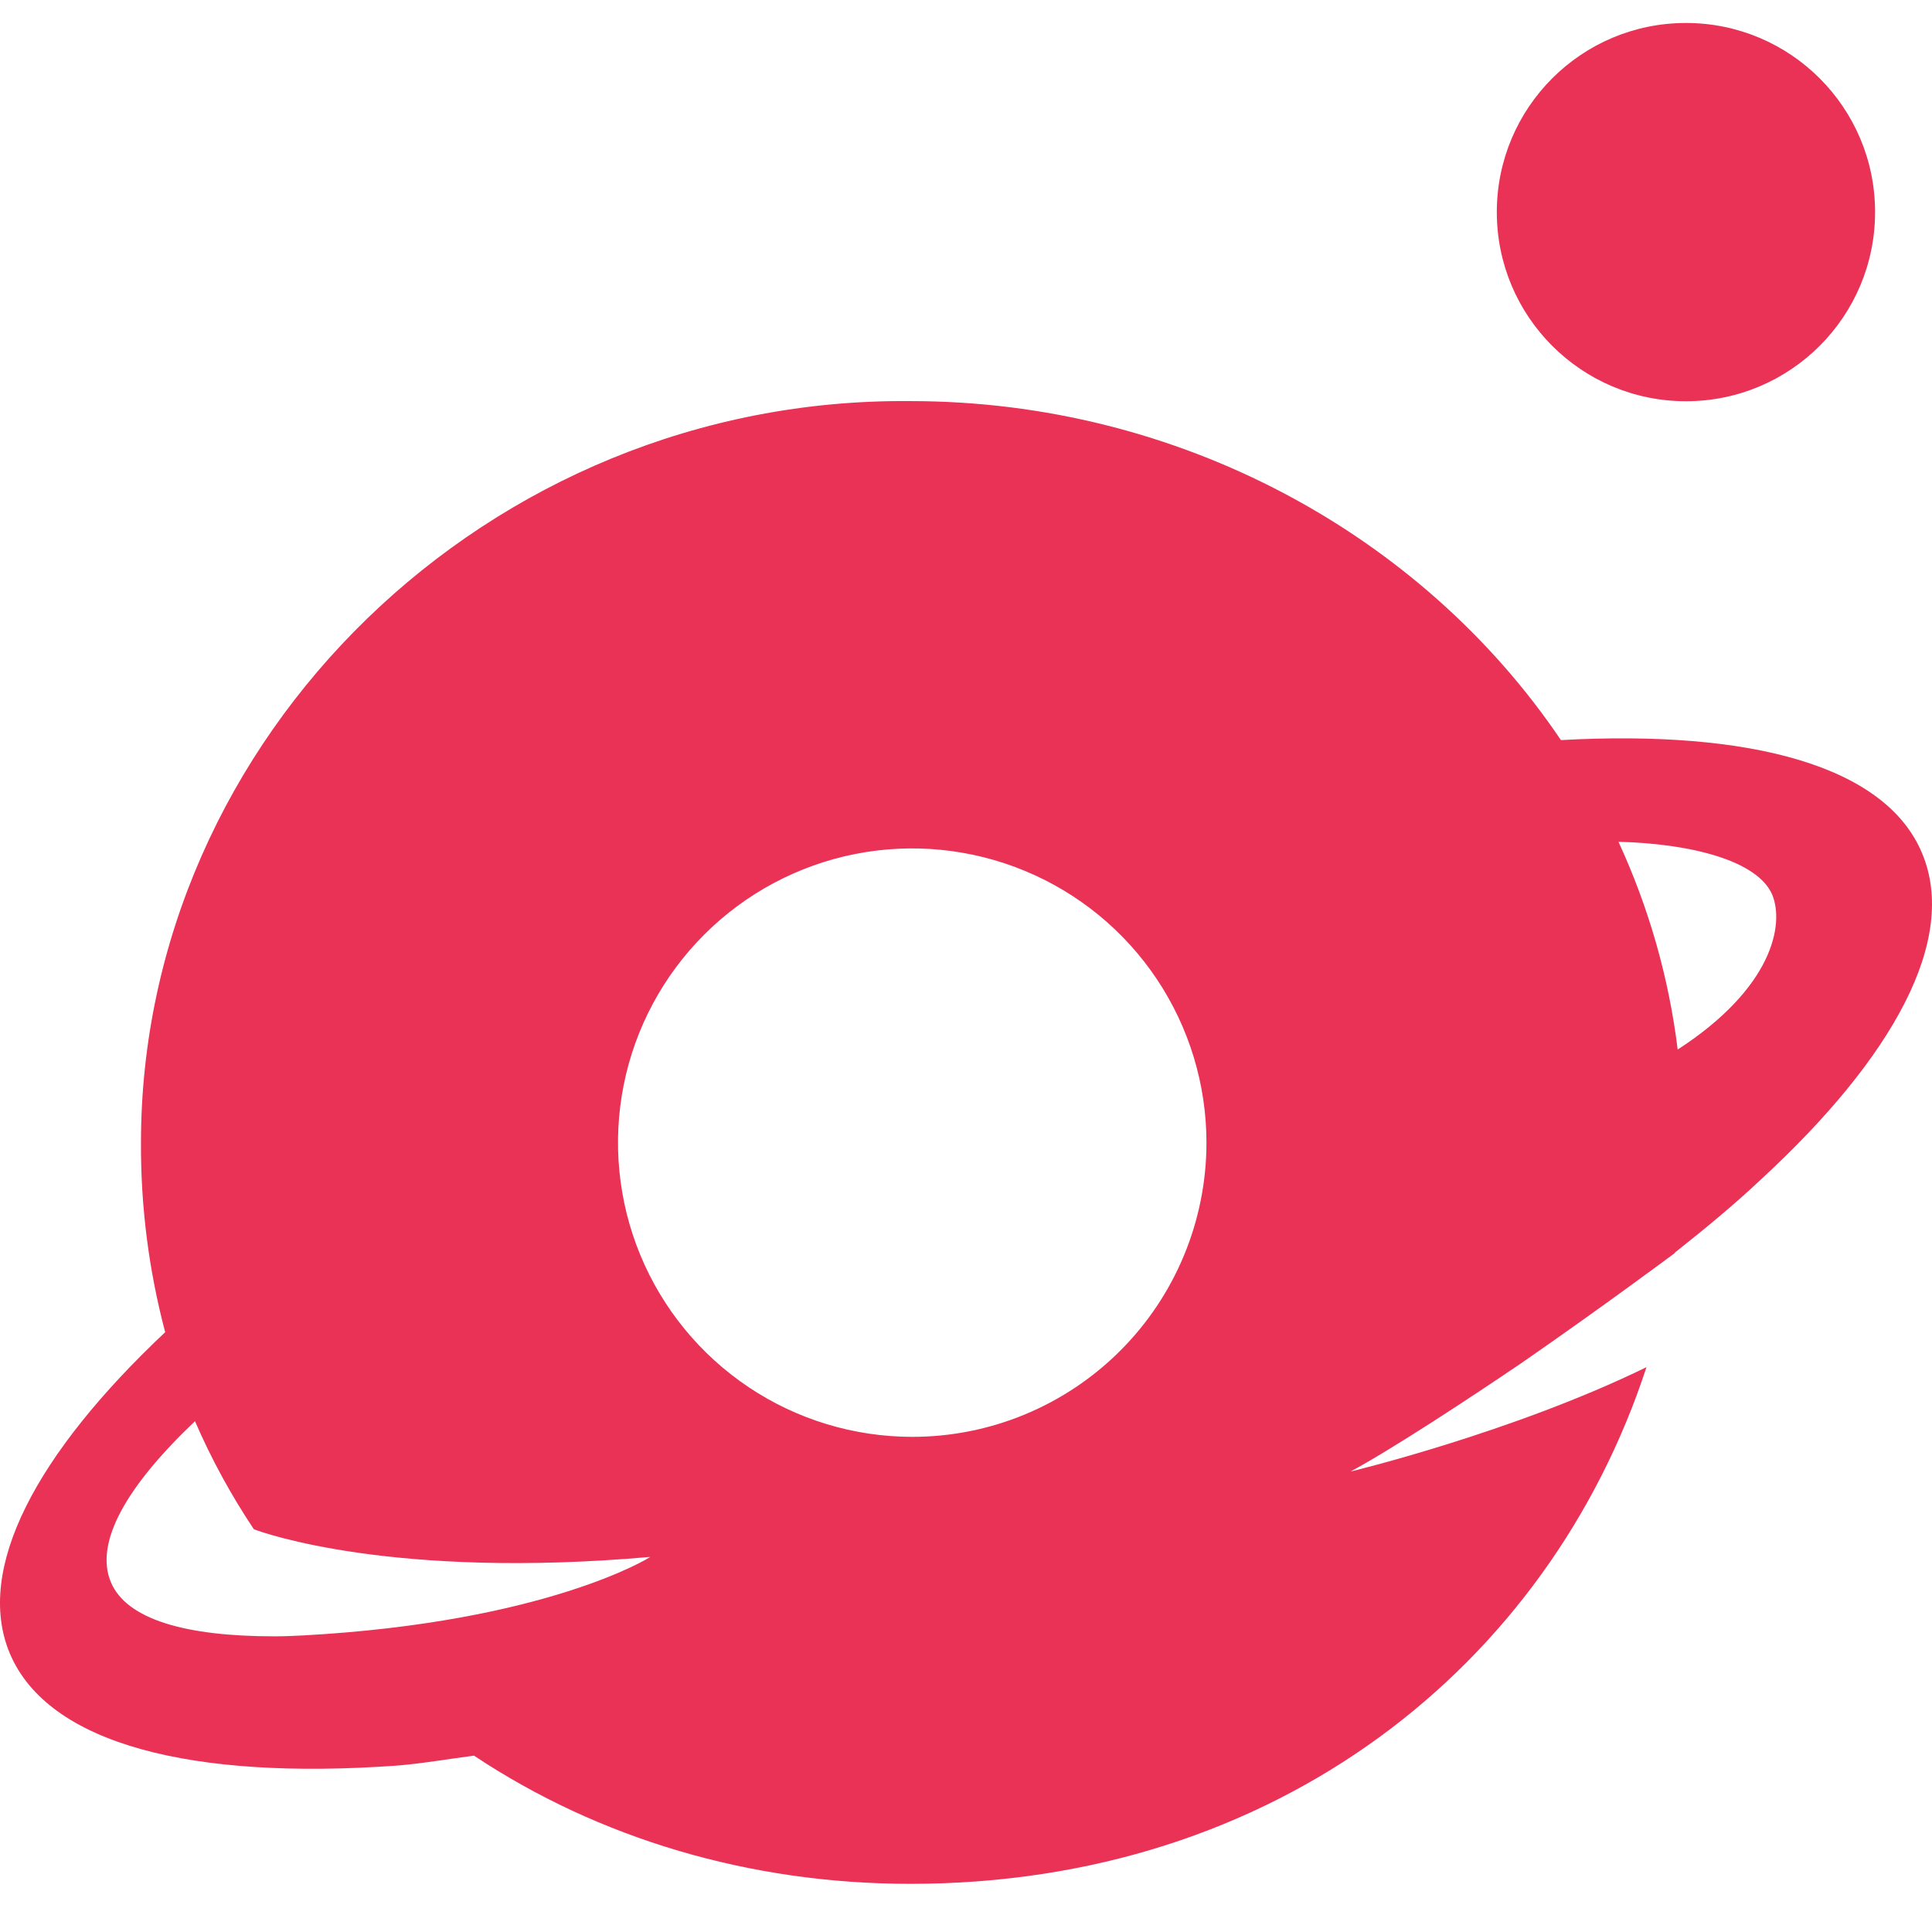 <svg width="28" height="28" viewBox="0 0 28 28" fill="none" xmlns="http://www.w3.org/2000/svg">
<path d="M24.434 5.815C25.948 5.815 27.175 4.588 27.175 3.074C27.175 1.56 25.948 0.333 24.434 0.333C22.92 0.333 21.693 1.56 21.693 3.074C21.693 4.588 22.92 5.815 24.434 5.815Z" fill="#E93256"/>
<path fill-rule="evenodd" clip-rule="evenodd" d="M27.857 12.368C27.331 11.098 25.373 10.575 22.622 10.726C20.609 7.744 17.083 5.813 13.196 5.813C7.063 5.755 2.043 10.697 2.043 16.563C2.039 17.489 2.157 18.412 2.394 19.307C0.525 21.067 -0.366 22.738 0.14 23.957C0.696 25.286 2.796 25.799 5.744 25.589C6.095 25.562 6.494 25.493 6.869 25.444C8.681 26.648 10.868 27.302 13.195 27.302C18.482 27.302 22.441 24.154 23.862 19.814C21.921 20.762 19.572 21.327 19.572 21.327C20.186 20.996 21.313 20.255 22.059 19.748C23.247 18.926 24.274 18.159 24.274 18.159V18.153C24.718 17.802 25.142 17.451 25.514 17.1C27.452 15.316 28.377 13.609 27.857 12.368ZM3.974 23.715C4.111 23.715 4.254 23.709 4.392 23.702C7.916 23.509 9.423 22.571 9.423 22.564C5.696 22.893 3.807 22.212 3.679 22.163C3.348 21.667 3.062 21.143 2.826 20.597C1.839 21.534 1.368 22.349 1.605 22.926C1.833 23.475 2.701 23.715 3.974 23.715ZM10.85 20.104C11.55 20.573 12.375 20.823 13.218 20.824C14.349 20.825 15.434 20.376 16.234 19.577C17.034 18.778 17.484 17.694 17.485 16.563C17.485 15.72 17.236 14.896 16.768 14.194C16.3 13.492 15.634 12.945 14.855 12.622C14.077 12.299 13.219 12.213 12.392 12.377C11.565 12.541 10.805 12.947 10.208 13.543C9.611 14.139 9.204 14.898 9.039 15.725C8.874 16.552 8.958 17.41 9.28 18.189C9.602 18.968 10.149 19.635 10.85 20.104ZM23.456 12.2C23.896 13.153 24.186 14.168 24.314 15.209V15.211C25.685 14.323 25.863 13.405 25.685 12.968C25.474 12.475 24.518 12.227 23.456 12.2Z" fill="#E93256"/>
</svg>
